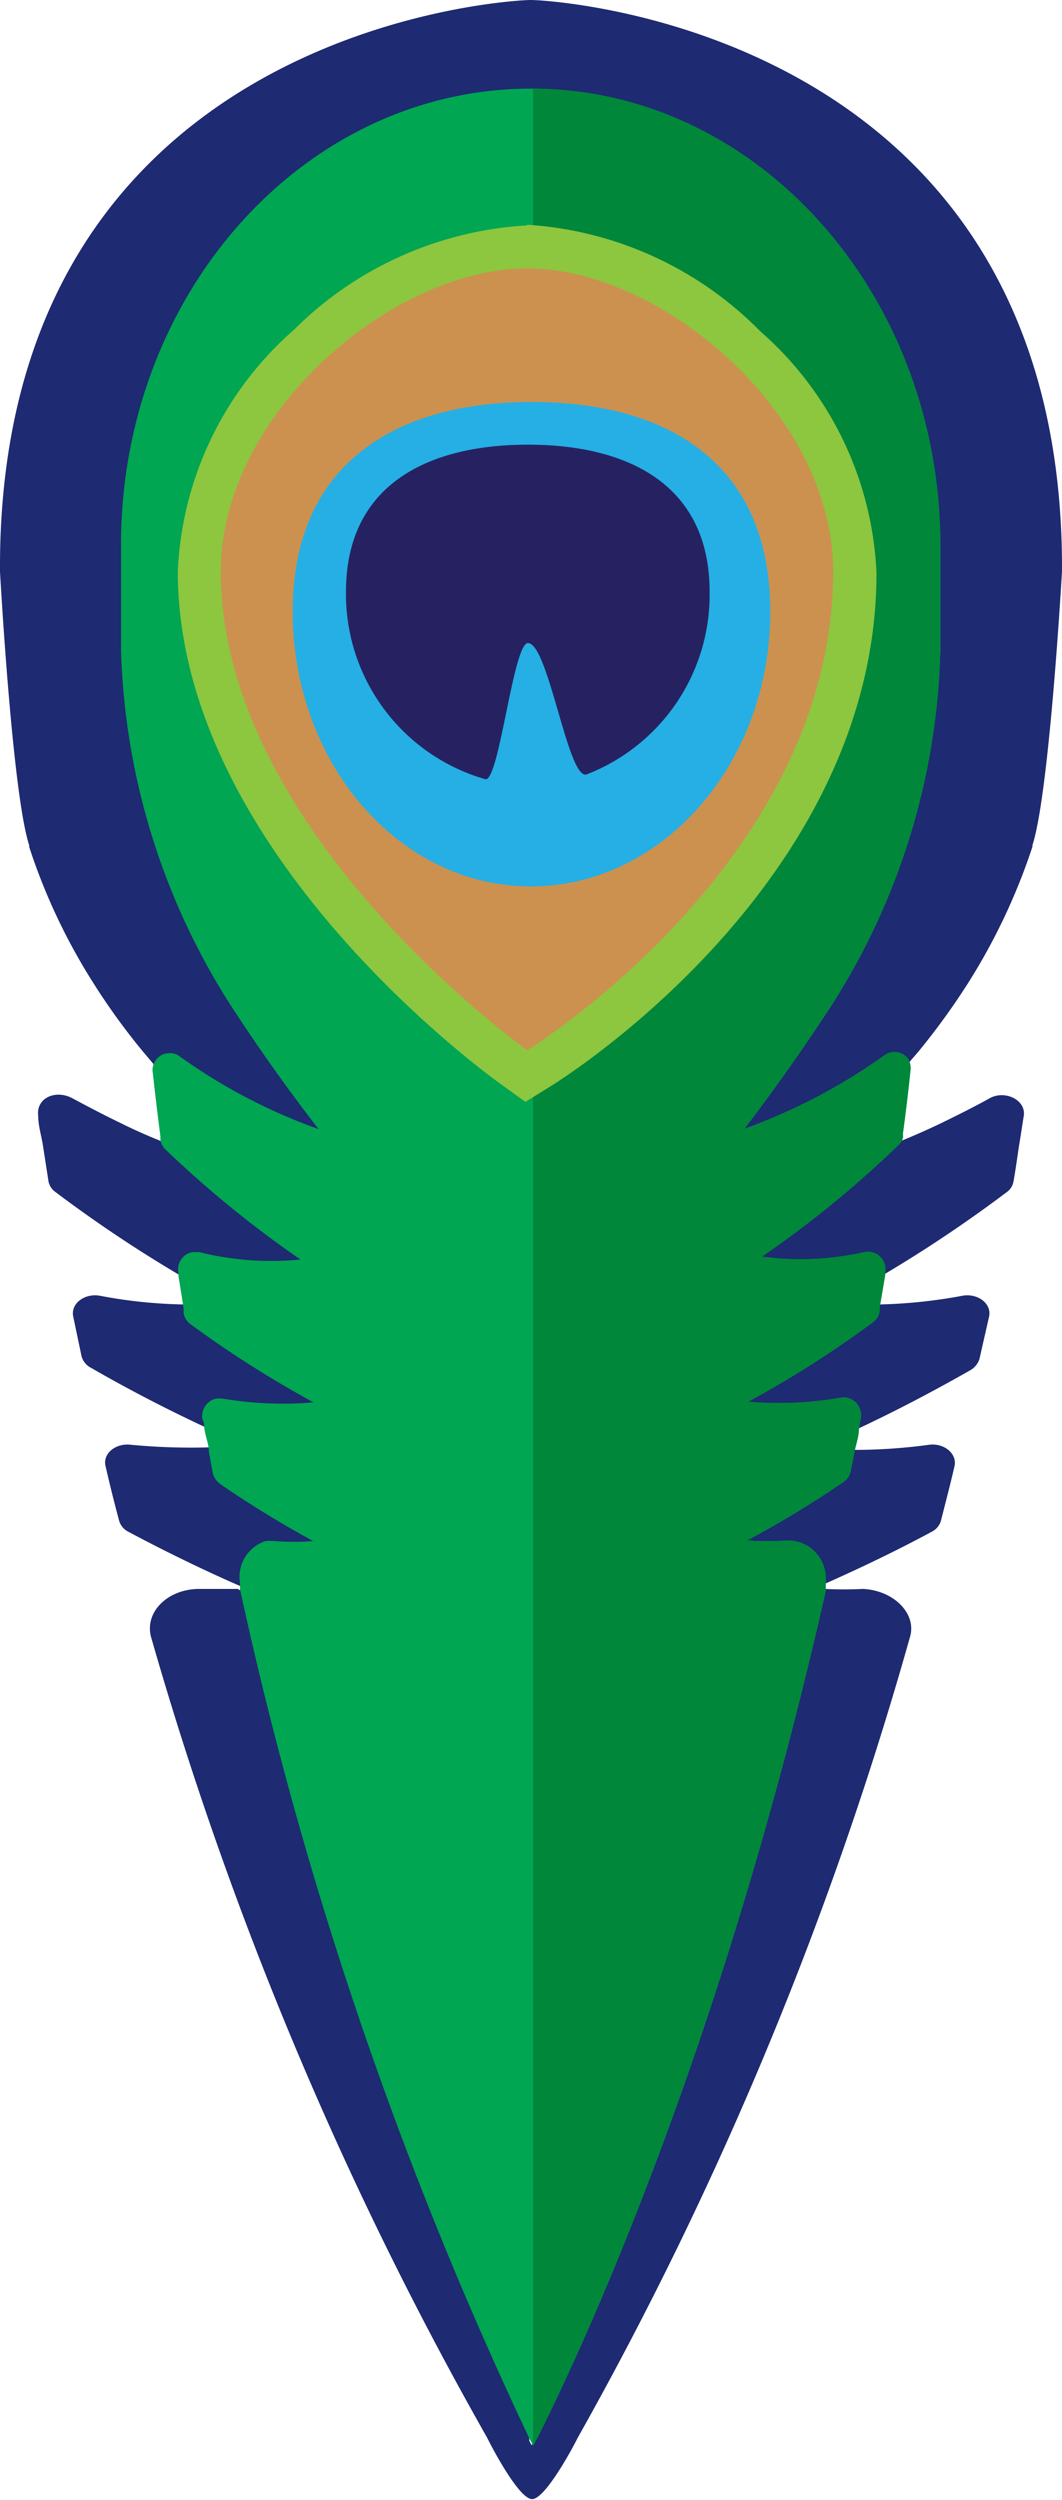 <svg xmlns="http://www.w3.org/2000/svg" viewBox="0 0 33.09 77.87"><defs><style>.cls-1{fill:#1e2a72;}.cls-2{fill:#00a651;}.cls-3{fill:#00873a;}.cls-4{fill:#cc914f;}.cls-5{fill:#8dc63f;}.cls-6{fill:#25afe5;}.cls-7{fill:#262262;}</style></defs><g id="Layer_3" data-name="Layer 3"><path class="cls-1" d="M16.54,0h0C15.87,0-.09.88,0,17.8c0,0,.38,6.91.91,8.53l0,.05a18.71,18.71,0,0,0,2,4.24h0a20.45,20.45,0,0,0,1.55,2.14l.27.32.16.19h0c1.62,1.91,3,3.25,3,3.25a25.34,25.34,0,0,1-2.93-1c-.39-.16-.78-.33-1.16-.52h0c-.5-.24-1-.5-1.54-.79s-1.14,0-1.07.54c0,.3.09.59.14.88h0l.18,1.16a.53.53,0,0,0,.22.34,41.42,41.42,0,0,0,3.84,2.57c.53.32,1.08.63,1.62.93a14.16,14.16,0,0,1-1.46,0,15.2,15.2,0,0,1-2.61-.27c-.48-.09-.92.24-.84.64l.26,1.24a.57.57,0,0,0,.29.36c1.16.67,2.36,1.29,3.58,1.86l1.39.62c-.42,0-.84,0-1.26,0A19.85,19.85,0,0,1,4.08,45c-.48-.06-.89.28-.79.67.13.57.27,1.13.42,1.69a.56.56,0,0,0,.29.35c1.46.78,2.77,1.38,3.39,1.65l.37.16-.33,0a122.47,122.47,0,0,0,9,26.41,1.34,1.34,0,0,0,.06.12v-.12c0-.14.05-.29.07-.45a123,123,0,0,1-.29-26.17,1.19,1.19,0,0,1,.29-.69,1.17,1.17,0,0,0-1.28-.36,9.73,9.73,0,0,1-1.2.35A33.44,33.44,0,0,0,16.32,46a.55.55,0,0,0,.11-.41c-.06-.54-.13-1.1-.2-1.65a.58.58,0,0,0,0-.18.56.56,0,0,0-.73-.26,11.09,11.09,0,0,1-2.73,1A33.34,33.34,0,0,0,15.68,41a.52.52,0,0,0,.09-.4l-.18-1.2a.66.66,0,0,0-.06-.2.55.55,0,0,0-.75-.2,9.34,9.34,0,0,1-3,1.21,34,34,0,0,0,3-4.61.59.59,0,0,0,.06-.37c-.12-.65-.25-1.31-.39-2a.5.5,0,0,0-.2-.34.52.52,0,0,0-.74.1,17.85,17.85,0,0,1-3.48,3.52s.71-1.87,1.39-4.35a21.79,21.79,0,0,0,.6-8.19l4.37-4.9.11-16.3h0l.1,16.3L21,24a21.59,21.59,0,0,0,.6,8.19C22.3,34.63,23,36.5,23,36.5A17.32,17.32,0,0,1,19.53,33a.53.53,0,0,0-.75-.1.54.54,0,0,0-.2.34c-.13.66-.26,1.32-.38,2a.52.52,0,0,0,.05.37,33.1,33.1,0,0,0,3,4.61,9.3,9.3,0,0,1-3-1.21.54.54,0,0,0-.74.2.68.68,0,0,0-.07.2l-.18,1.2a.58.58,0,0,0,.1.4,32.18,32.18,0,0,0,2.95,3.54,11.09,11.09,0,0,1-2.73-1,.56.56,0,0,0-.73.26,1.21,1.21,0,0,0-.05.18c-.07.55-.13,1.11-.19,1.65a.55.55,0,0,0,.11.41A33.44,33.44,0,0,0,19,48.61a9.73,9.73,0,0,1-1.2-.35,1.16,1.16,0,0,0-1.28.36,1.33,1.33,0,0,1,.29.69,123,123,0,0,1-.29,26.17q0,.24.06.45s0,.06,0,.09l.05-.09c.85-1.66,5.59-11.27,9-26.41l-.37,0,.42-.18c.63-.28,1.92-.86,3.35-1.63a.56.56,0,0,0,.29-.35c.14-.56.29-1.12.42-1.69.09-.39-.32-.73-.79-.67a17.34,17.34,0,0,1-2.39.16c-.43,0-.87,0-1.3,0l1.43-.64c1.2-.56,2.38-1.18,3.54-1.84a.61.61,0,0,0,.29-.36L30.82,41c.08-.4-.36-.73-.84-.64a15.9,15.9,0,0,1-2.58.27c-.5,0-1,0-1.5,0,.57-.31,1.12-.62,1.67-.95a42,42,0,0,0,3.8-2.55.51.51,0,0,0,.21-.34c.07-.38.12-.78.18-1.16h0c.05-.29.09-.58.14-.88.07-.49-.59-.81-1.07-.54s-1.05.55-1.54.79h0c-.38.18-.76.35-1.15.51a25.05,25.05,0,0,1-2.95,1s1.35-1.34,3-3.25h0l.18-.22.25-.29a22,22,0,0,0,1.55-2.14h0a19.14,19.14,0,0,0,2-4.24l0-.05c.53-1.62.92-8.53.92-8.53C33.16.89,17.2,0,16.54,0Z"/><path class="cls-1" d="M28.35,51A113.78,113.78,0,0,1,18,75.93v0c-.1.21-1,1.91-1.42,1.91s-1.3-1.7-1.4-1.91v0A114.29,114.29,0,0,1,4.71,51c-.22-.78.51-1.51,1.5-1.51.41,0,.81,0,1.22,0a122.47,122.47,0,0,0,9,26.41,1.34,1.34,0,0,0,.06.12,1.38,1.38,0,0,1,.07.14l.09-.17.05-.09c.85-1.66,5.59-11.27,9-26.41a11.64,11.64,0,0,0,1.18,0C27.84,49.53,28.58,50.26,28.35,51Z"/><path class="cls-2" d="M25.82,31.45c-1.4,2.14-2.63,3.71-2.63,3.71a18,18,0,0,0,4.38-2.3.53.53,0,0,1,.74.14l0,0a.61.61,0,0,1,.06.33c-.07.67-.15,1.34-.24,2a.27.27,0,0,1,0,.12.46.46,0,0,1-.13.21,33.16,33.16,0,0,1-4.26,3.48A9,9,0,0,0,26.93,39a.55.55,0,0,1,.65.42.74.74,0,0,1,0,.21v.09l-.17,1v.11a.53.53,0,0,1-.22.36,32.64,32.64,0,0,1-3.88,2.47,11.27,11.27,0,0,0,2.9-.13.54.54,0,0,1,.61.46.37.37,0,0,1,0,.18l-.06.36c0,.22-.09.45-.13.67l-.12.61a.56.56,0,0,1-.23.35,32.34,32.34,0,0,1-3,1.82,8.84,8.84,0,0,0,1.26,0,1.18,1.18,0,0,1,1.19,1.18,1.21,1.21,0,0,1,0,.19.36.36,0,0,0,0,.1l0,.1c-3.42,15.14-8.16,24.75-9,26.41l-.05.09-.07.13,0,0a1.38,1.38,0,0,0-.07-.14,1.34,1.34,0,0,1-.06-.12,122.47,122.47,0,0,1-9-26.41.36.36,0,0,1,0-.1.24.24,0,0,1,0-.08A1.18,1.18,0,0,1,8.27,48a1.55,1.55,0,0,1,.29,0,8,8,0,0,0,1.2,0,32.85,32.85,0,0,1-2.89-1.77.6.6,0,0,1-.24-.35l-.12-.65c0-.22-.09-.44-.13-.66s0-.24-.07-.35a.56.56,0,0,1,.43-.66h.18a11.34,11.34,0,0,0,2.85.12,33.6,33.6,0,0,1-3.84-2.44.53.53,0,0,1-.21-.35l0-.15-.16-1,0-.1A.54.54,0,0,1,6,39h.21a9.27,9.27,0,0,0,3.15.23,34.07,34.07,0,0,1-4.23-3.45A.59.59,0,0,1,5,35.51a.44.44,0,0,1,0-.1q-.13-1-.24-2a.48.48,0,0,1,.06-.33.49.49,0,0,1,.39-.27.49.49,0,0,1,.37.08,17.54,17.54,0,0,0,4.35,2.28s-1.24-1.56-2.64-3.7A21.64,21.64,0,0,1,3.77,20.21c0-1.07,0-2.14,0-3.23,0-7.85,5.72-14.22,12.78-14.22h0C23.59,2.78,29.3,9.14,29.3,17c0,1.08,0,2.15,0,3.21A21.47,21.47,0,0,1,25.82,31.45Z"/><path class="cls-3" d="M25.82,31.45c-1.4,2.14-2.63,3.71-2.63,3.71a18,18,0,0,0,4.38-2.3.53.53,0,0,1,.74.14l0,0a.61.61,0,0,1,.06.33c-.07.67-.15,1.34-.24,2a.27.27,0,0,1,0,.12.46.46,0,0,1-.13.21,33.16,33.16,0,0,1-4.26,3.48A9,9,0,0,0,26.93,39a.55.55,0,0,1,.65.42.74.74,0,0,1,0,.21v.09l-.17,1v.11a.53.53,0,0,1-.22.36,32.64,32.64,0,0,1-3.88,2.47,11.27,11.27,0,0,0,2.9-.13.54.54,0,0,1,.61.46.37.37,0,0,1,0,.18l-.06.36c0,.22-.09.45-.13.67l-.12.61a.56.56,0,0,1-.23.35,32.34,32.34,0,0,1-3,1.82,8.84,8.84,0,0,0,1.26,0,1.18,1.18,0,0,1,1.19,1.18,1.21,1.21,0,0,1,0,.19.36.36,0,0,0,0,.1l0,.1c-3.42,15.14-8.16,24.75-9,26.41l-.05.09-.07.13V2.76C23.59,2.78,29.3,9.14,29.3,17c0,1.08,0,2.15,0,3.21A21.47,21.47,0,0,1,25.82,31.45Z"/><path class="cls-4" d="M16,33.26c-.4-.29-9.83-7.07-9.83-15.46,0-5.35,5.72-10.11,10.22-10.11S26.64,12.44,26.64,17.8c0,9.32-9.46,15.23-9.86,15.48l-.37.23Z"/><path class="cls-5" d="M16.43,8.36c4.2,0,9.53,4.53,9.53,9.44,0,9.05-9.53,14.91-9.53,14.91S6.88,25.94,6.88,17.8c0-4.91,5.34-9.44,9.55-9.44m0-1.34a11.19,11.19,0,0,0-7.27,3.25A10.61,10.61,0,0,0,5.54,17.8c0,8.73,9.7,15.71,10.11,16l.72.52.76-.47c.41-.25,10.18-6.37,10.18-16a10.61,10.61,0,0,0-3.62-7.53A11.18,11.18,0,0,0,16.43,7Z"/><path class="cls-6" d="M9.12,19.05c0,4.73,3.32,8.56,7.42,8.56S24,23.78,24,19.05s-3.33-6.53-7.43-6.53S9.12,14.33,9.12,19.05Z"/><path class="cls-7" d="M10.78,18.43a6,6,0,0,0,4.34,5.84c.43.11.87-4.24,1.33-4.24.64,0,1.25,4.3,1.83,4.09a6,6,0,0,0,3.83-5.69c0-3.33-2.54-4.58-5.66-4.58S10.78,15.1,10.78,18.43Z"/></g></svg>